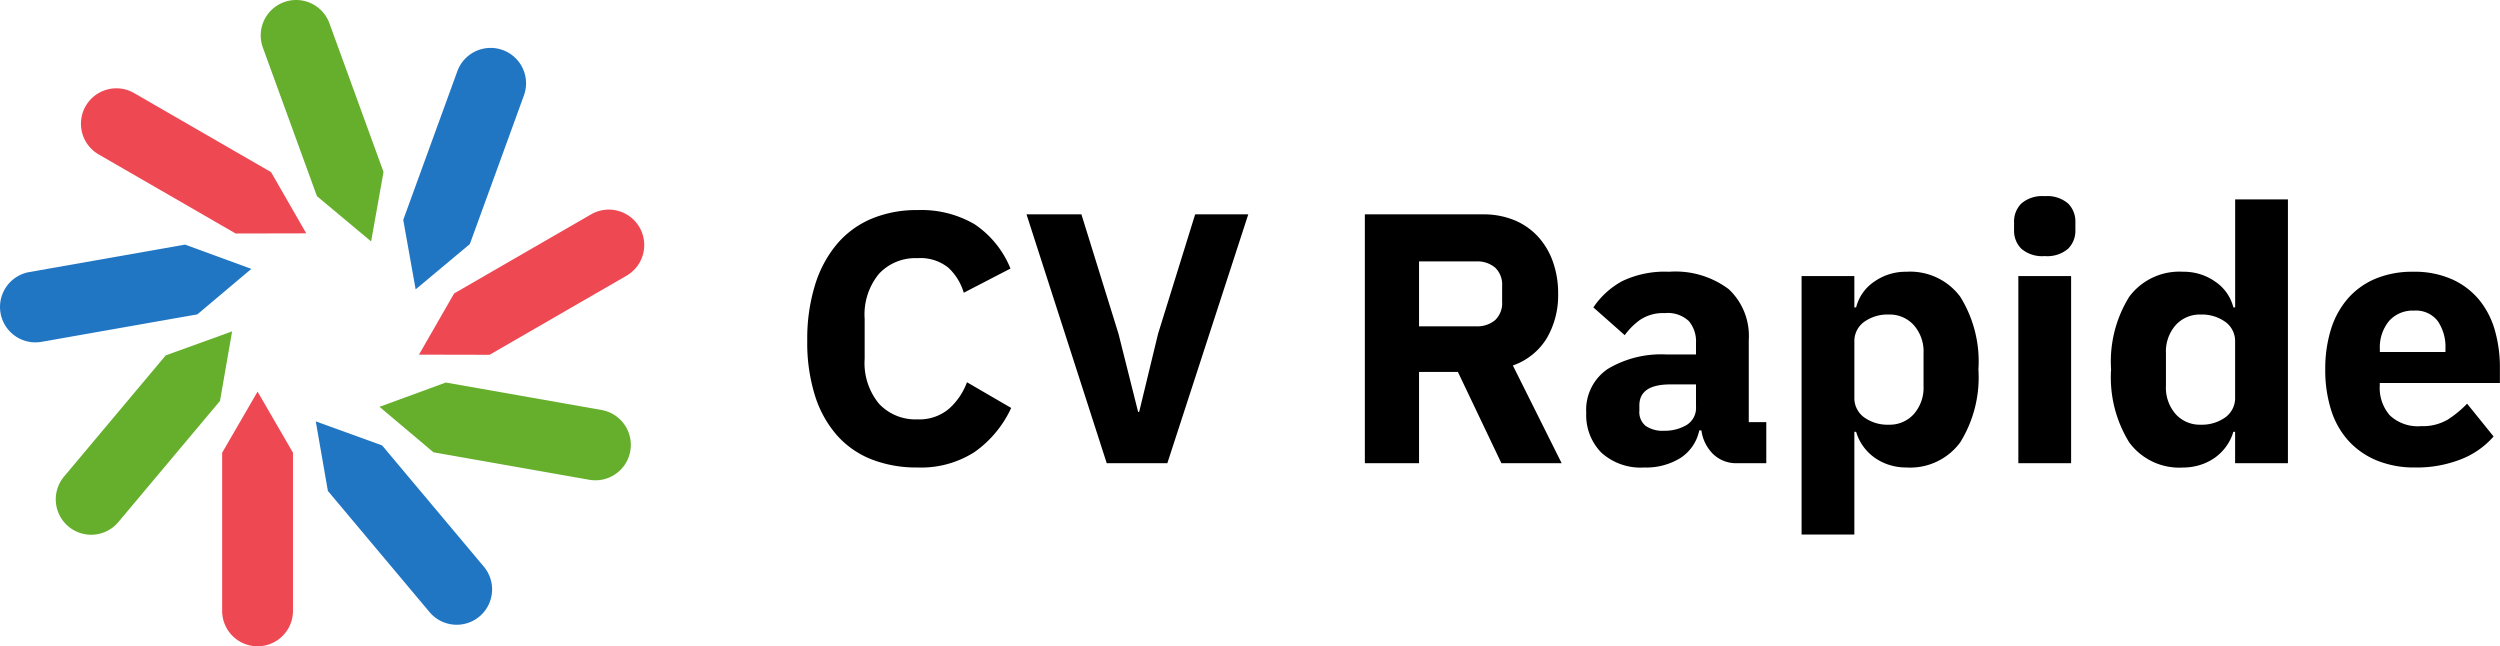 <svg xmlns="http://www.w3.org/2000/svg" width="196.344" height="50.757" viewBox="0 0 196.344 50.757">
  <g id="Group_543" data-name="Group 543" transform="translate(-142 -17.621)">
    <path id="Path_606" data-name="Path 606" d="M10.052.336a9.691,9.691,0,0,1-3.584-.63A7.105,7.105,0,0,1,3.752-2.17,8.637,8.637,0,0,1,2.016-5.278,13.884,13.884,0,0,1,1.4-9.632a14.32,14.32,0,0,1,.616-4.382,9.168,9.168,0,0,1,1.736-3.22,7.238,7.238,0,0,1,2.716-1.974,9.153,9.153,0,0,1,3.584-.672,8.3,8.3,0,0,1,4.48,1.106,7.625,7.625,0,0,1,2.828,3.486l-3.668,1.9a4.364,4.364,0,0,0-1.218-1.974,3.515,3.515,0,0,0-2.422-.742,3.917,3.917,0,0,0-3.01,1.218A5.016,5.016,0,0,0,5.908-11.34V-8.2A5.016,5.016,0,0,0,7.042-4.662a3.917,3.917,0,0,0,3.01,1.218A3.579,3.579,0,0,0,12.558-4.3a5.189,5.189,0,0,0,1.386-2.058L17.416-4.34a8.688,8.688,0,0,1-2.87,3.458A7.777,7.777,0,0,1,10.052.336ZM24.92,0l-6.3-19.544h4.312l2.912,9.38,1.54,6.132h.084l1.484-6.132,2.912-9.38h4.172L29.68,0ZM49.448,0H45.192V-19.544H54.46A6.363,6.363,0,0,1,56.9-19.1a5.215,5.215,0,0,1,1.862,1.274,5.756,5.756,0,0,1,1.19,1.974,7.37,7.37,0,0,1,.42,2.548,6.668,6.668,0,0,1-.882,3.472,5.049,5.049,0,0,1-2.674,2.156L60.648,0H55.916L52.5-7.168H49.448Zm4.48-10.752a2.162,2.162,0,0,0,1.5-.49,1.838,1.838,0,0,0,.546-1.442v-1.232a1.838,1.838,0,0,0-.546-1.442,2.162,2.162,0,0,0-1.5-.49h-4.48v5.1ZM74.424,0a2.607,2.607,0,0,1-1.862-.7,3.219,3.219,0,0,1-.938-1.876h-.168a3.4,3.4,0,0,1-1.484,2.17,5.1,5.1,0,0,1-2.828.742A4.586,4.586,0,0,1,63.756-.84,4.2,4.2,0,0,1,62.58-3.948a3.876,3.876,0,0,1,1.694-3.458A8.183,8.183,0,0,1,68.88-8.54H71.2v-.924a2.457,2.457,0,0,0-.56-1.694,2.4,2.4,0,0,0-1.876-.63,3.254,3.254,0,0,0-1.96.532,5.262,5.262,0,0,0-1.2,1.2L63.14-12.236a6.425,6.425,0,0,1,2.254-2.058,7.712,7.712,0,0,1,3.682-.742,6.972,6.972,0,0,1,4.7,1.372,5.035,5.035,0,0,1,1.568,4v6.44H76.72V0Zm-5.74-2.548A3.376,3.376,0,0,0,70.462-3,1.57,1.57,0,0,0,71.2-4.452V-6.188H69.188q-2.436,0-2.436,1.652v.42a1.39,1.39,0,0,0,.5,1.19A2.342,2.342,0,0,0,68.684-2.548ZM79.492-14.7h4.144v2.464h.14a3.442,3.442,0,0,1,1.414-2.016,4.272,4.272,0,0,1,2.534-.784,4.9,4.9,0,0,1,4.228,1.96A9.624,9.624,0,0,1,93.38-7.364a9.692,9.692,0,0,1-1.428,5.726A4.884,4.884,0,0,1,87.724.336a4.4,4.4,0,0,1-1.372-.21A4.126,4.126,0,0,1,85.19-.462a3.827,3.827,0,0,1-.882-.9,3.664,3.664,0,0,1-.532-1.106h-.14V5.6H79.492Zm6.86,11.676A2.546,2.546,0,0,0,88.3-3.85a3.134,3.134,0,0,0,.77-2.226V-8.624a3.134,3.134,0,0,0-.77-2.226,2.546,2.546,0,0,0-1.946-.826,3.167,3.167,0,0,0-1.946.574,1.864,1.864,0,0,0-.77,1.582v4.34a1.864,1.864,0,0,0,.77,1.582A3.167,3.167,0,0,0,86.352-3.024ZM98.588-16.268a2.511,2.511,0,0,1-1.834-.574,1.99,1.99,0,0,1-.574-1.47v-.616a1.99,1.99,0,0,1,.574-1.47,2.511,2.511,0,0,1,1.834-.574,2.511,2.511,0,0,1,1.834.574,1.99,1.99,0,0,1,.574,1.47v.616a1.99,1.99,0,0,1-.574,1.47A2.511,2.511,0,0,1,98.588-16.268ZM96.516-14.7h4.144V0H96.516ZM113.54-2.464h-.14a3.664,3.664,0,0,1-.532,1.106,3.827,3.827,0,0,1-.882.9,4.086,4.086,0,0,1-1.176.588,4.44,4.44,0,0,1-1.358.21,4.884,4.884,0,0,1-4.228-1.974A9.692,9.692,0,0,1,103.8-7.364a9.624,9.624,0,0,1,1.428-5.712,4.9,4.9,0,0,1,4.228-1.96,4.272,4.272,0,0,1,2.534.784,3.442,3.442,0,0,1,1.414,2.016h.14V-20.72h4.144V0H113.54Zm-2.716-.56A3.167,3.167,0,0,0,112.77-3.6a1.864,1.864,0,0,0,.77-1.582V-9.52a1.864,1.864,0,0,0-.77-1.582,3.167,3.167,0,0,0-1.946-.574,2.546,2.546,0,0,0-1.946.826,3.134,3.134,0,0,0-.77,2.226v2.548a3.134,3.134,0,0,0,.77,2.226A2.546,2.546,0,0,0,110.824-3.024ZM127.68.336a7.759,7.759,0,0,1-3-.546,6.185,6.185,0,0,1-2.226-1.54,6.488,6.488,0,0,1-1.372-2.422,10.338,10.338,0,0,1-.462-3.192,10.4,10.4,0,0,1,.448-3.15,6.7,6.7,0,0,1,1.33-2.422,5.9,5.9,0,0,1,2.17-1.554,7.473,7.473,0,0,1,2.94-.546,7.248,7.248,0,0,1,3.122.616,5.894,5.894,0,0,1,2.128,1.652,6.655,6.655,0,0,1,1.2,2.394,10.55,10.55,0,0,1,.378,2.842V-6.3h-9.436v.224a3.284,3.284,0,0,0,.784,2.31,3.194,3.194,0,0,0,2.464.854,3.847,3.847,0,0,0,2.1-.518,8.255,8.255,0,0,0,1.512-1.246L133.84-2.1a6.536,6.536,0,0,1-2.562,1.792A9.475,9.475,0,0,1,127.68.336Zm-.084-12.32a2.471,2.471,0,0,0-1.974.826,3.244,3.244,0,0,0-.714,2.2v.224h5.152v-.252a3.6,3.6,0,0,0-.6-2.17A2.15,2.15,0,0,0,127.6-11.984Z" transform="translate(204 54)"/>
    <g id="Group_423" data-name="Group 423" transform="translate(1.299 -2)">
      <g id="Group_414" data-name="Group 414" transform="translate(-429.289 -339.622)">
        <path id="Path_441" data-name="Path 441" d="M576.846,401.224h0a2.782,2.782,0,0,1-2.364-1.984h0a2.783,2.783,0,0,1,.538-2.57l3.514-4.188,4.471-5.328,5.214-1.885-.951,5.462-4.471,5.328-3.514,4.188A2.784,2.784,0,0,1,576.846,401.224Z" fill="#65af2c"/>
      </g>
      <g id="Group_415" data-name="Group 415" transform="translate(-429.289 -339.622)">
        <path id="Path_442" data-name="Path 442" d="M570.761,385.272h0a2.783,2.783,0,0,1-.536-3.04h0a2.782,2.782,0,0,1,2.065-1.622l5.383-.949,6.85-1.208,5.206,1.907-4.239,3.573-6.85,1.207-5.384.95A2.786,2.786,0,0,1,570.761,385.272Z" fill="#2176c4"/>
      </g>
      <g id="Group_416" data-name="Group 416" transform="translate(-429.289 -339.622)">
        <path id="Path_443" data-name="Path 443" d="M576.354,369.14h0a2.782,2.782,0,0,1,1.543-2.673h0a2.783,2.783,0,0,1,2.624.085l4.735,2.733,6.023,3.478,2.762,4.807-5.544.012-6.024-3.478-4.734-2.733A2.783,2.783,0,0,1,576.354,369.14Z" fill="#ee4853"/>
      </g>
      <g id="Group_417" data-name="Group 417" transform="translate(-429.289 -339.622)">
        <path id="Path_444" data-name="Path 444" d="M591.007,360.378h0a2.783,2.783,0,0,1,2.9-1.056h0a2.786,2.786,0,0,1,1.956,1.752l1.869,5.137,2.379,6.536-.974,5.458-4.255-3.555-2.379-6.536-1.869-5.137A2.782,2.782,0,0,1,591.007,360.378Z" fill="#65af2c"/>
      </g>
      <g id="Group_418" data-name="Group 418" transform="translate(-429.289 -339.622)">
        <path id="Path_445" data-name="Path 445" d="M607.865,363.085h0a2.781,2.781,0,0,1,2.9,1.055h0a2.78,2.78,0,0,1,.372,2.6l-1.869,5.137-2.379,6.536-4.255,3.555-.974-5.458,2.379-6.536,1.87-5.137A2.781,2.781,0,0,1,607.865,363.085Z" fill="#2176c4"/>
      </g>
      <g id="Group_419" data-name="Group 419" transform="translate(-429.289 -339.622)">
        <path id="Path_446" data-name="Path 446" d="M619.038,375.994h0a2.782,2.782,0,0,1,1.544,2.673h0a2.782,2.782,0,0,1-1.386,2.23l-4.734,2.733-6.024,3.478-5.544-.012,2.762-4.807,6.024-3.478,4.734-2.733A2.78,2.78,0,0,1,619.038,375.994Z" fill="#ee4853"/>
      </g>
      <g id="Group_420" data-name="Group 420" transform="translate(-429.289 -339.622)">
        <path id="Path_447" data-name="Path 447" d="M619.3,393.065h0a2.783,2.783,0,0,1-.536,3.04h0a2.785,2.785,0,0,1-2.495.818l-5.383-.95-6.85-1.207-4.24-3.573L605,389.286l6.85,1.207,5.384.95A2.78,2.78,0,0,1,619.3,393.065Z" fill="#65af2c"/>
      </g>
      <g id="Group_421" data-name="Group 421" transform="translate(-429.289 -339.622)">
        <path id="Path_448" data-name="Path 448" d="M608.528,406.31h0a2.784,2.784,0,0,1-2.365,1.983h0a2.784,2.784,0,0,1-2.437-.977l-3.514-4.188-4.471-5.328-.951-5.462L600,394.225l4.471,5.328,3.514,4.188A2.782,2.782,0,0,1,608.528,406.31Z" fill="#2176c4"/>
      </g>
      <g id="Group_422" data-name="Group 422" transform="translate(-429.289 -339.622)">
        <path id="Path_449" data-name="Path 449" d="M591.761,409.533h0a2.781,2.781,0,0,1-3.086,0h0a2.782,2.782,0,0,1-1.238-2.315V394.8l2.782-4.8L593,394.8v12.422A2.783,2.783,0,0,1,591.761,409.533Z" fill="#ee4853"/>
      </g>
    </g>
  </g>
</svg>
